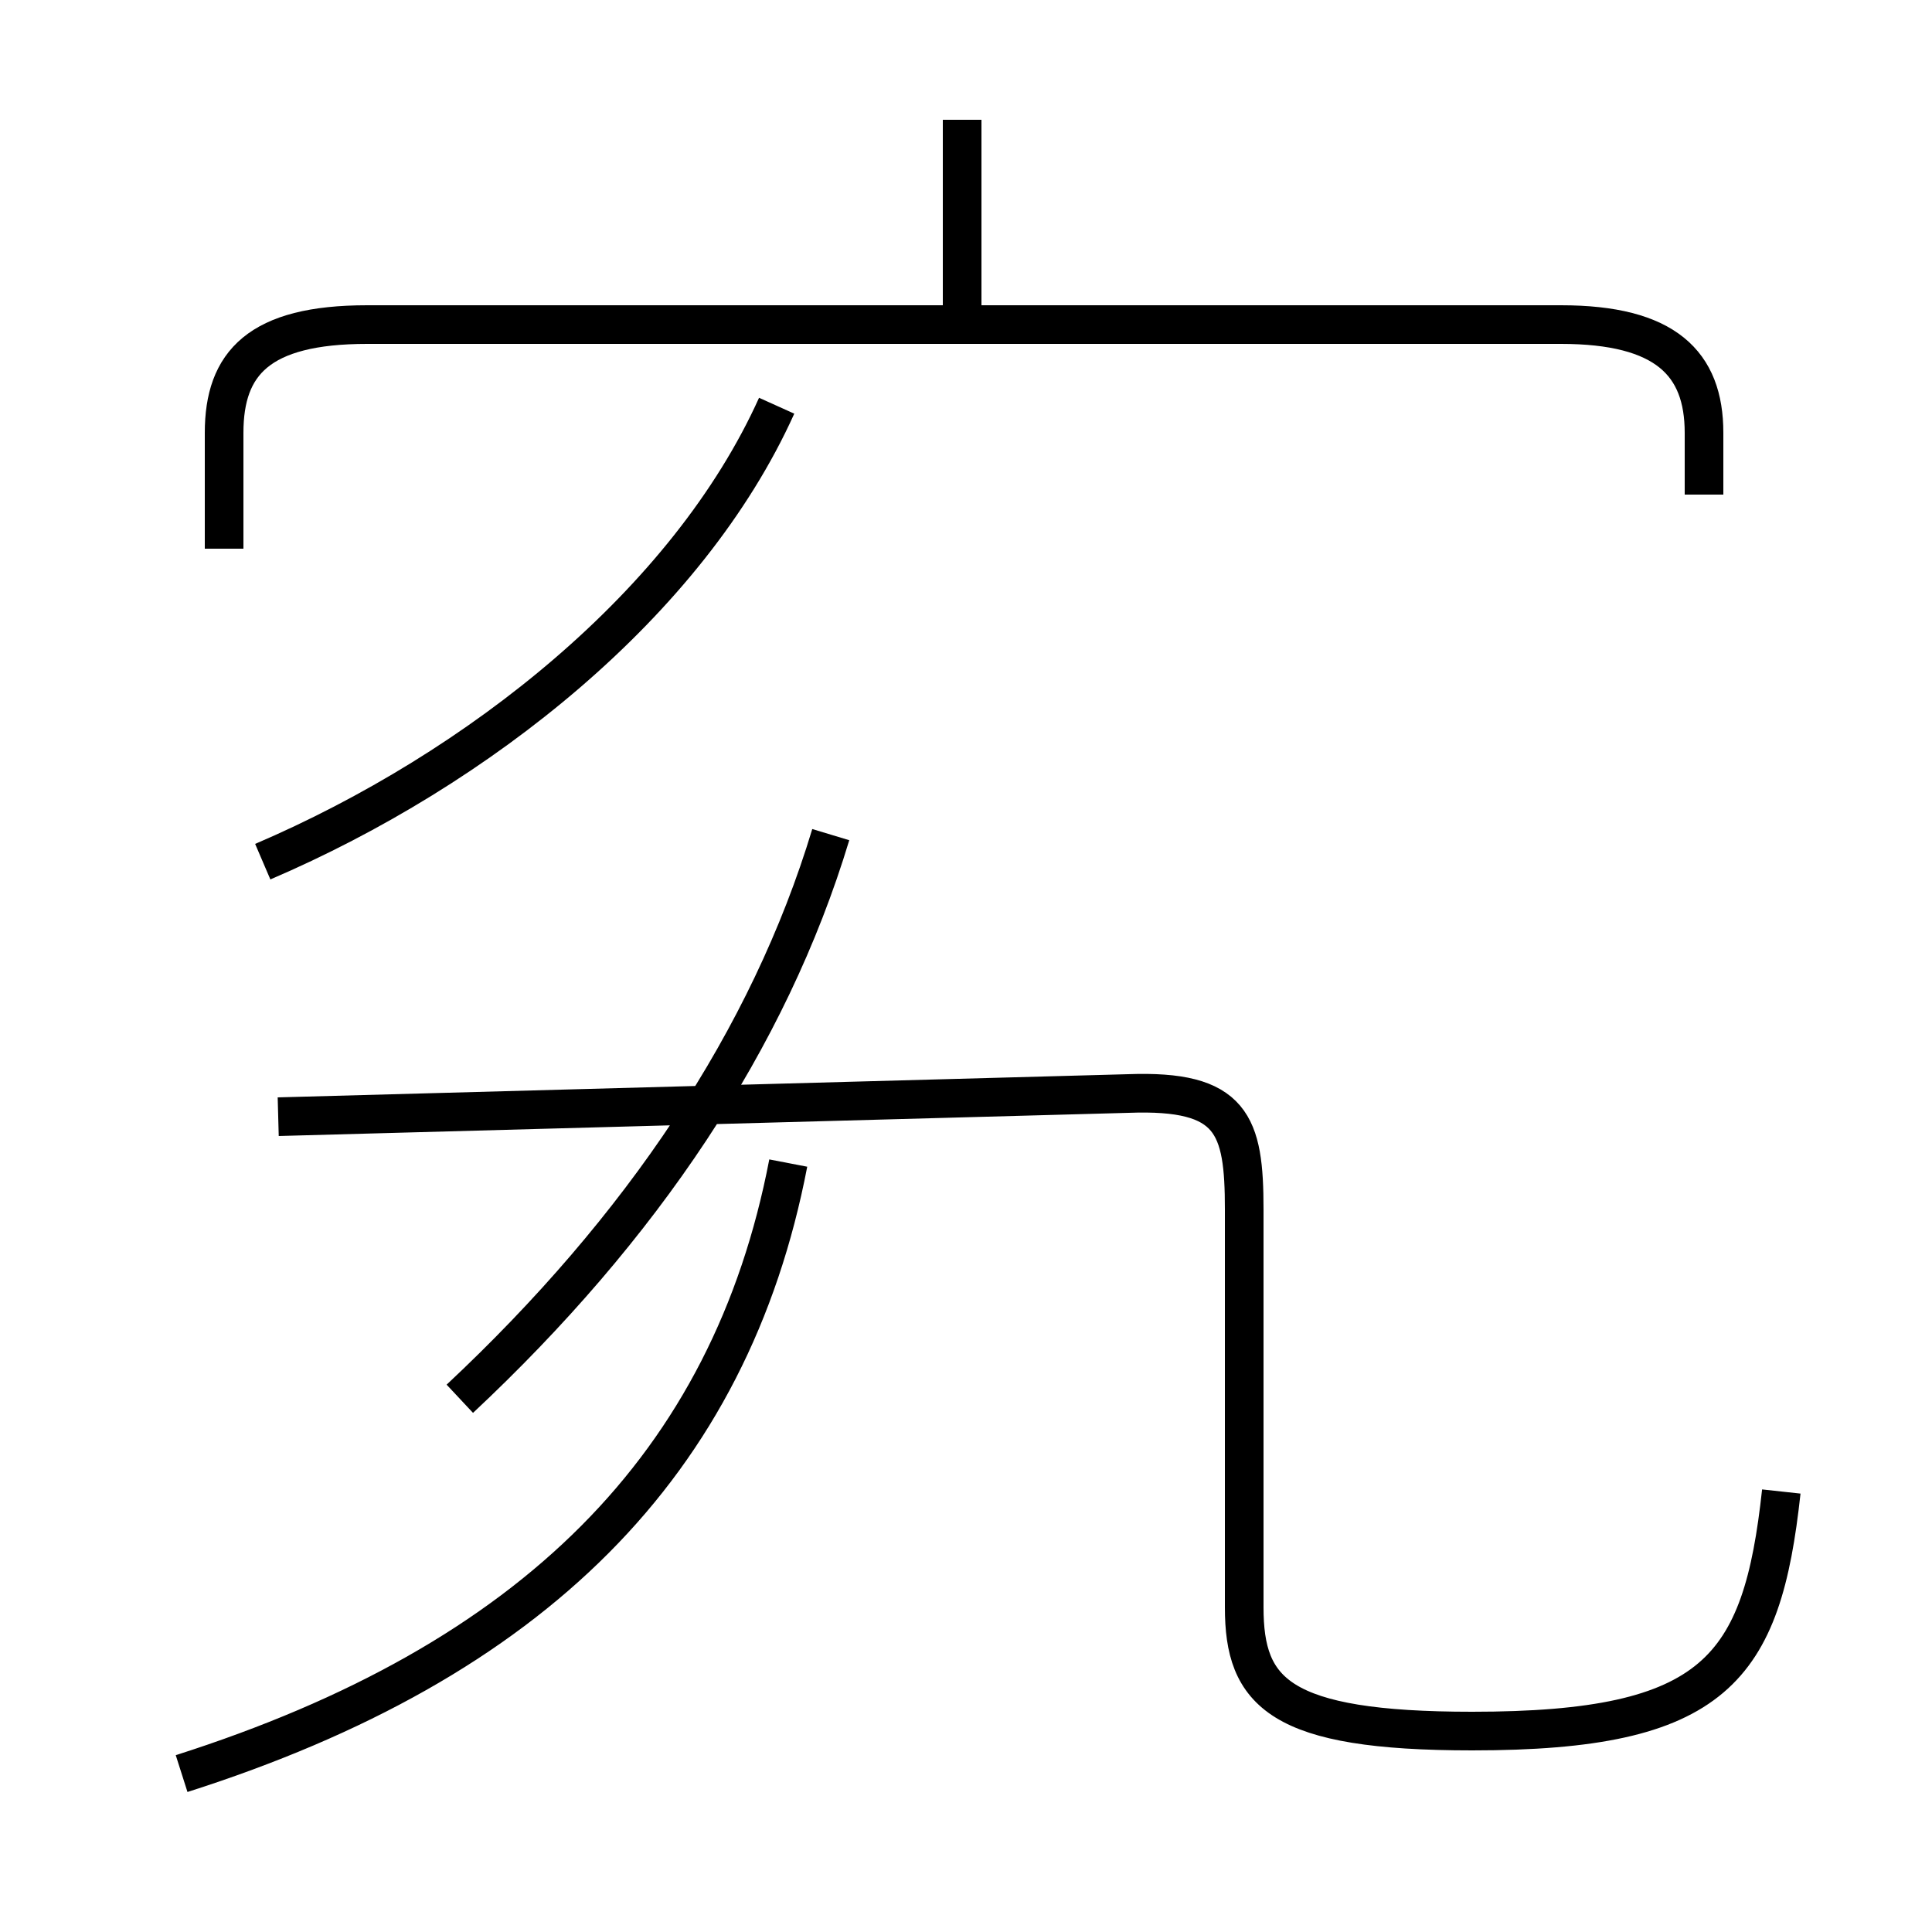 <?xml version='1.0' encoding='utf8'?>
<svg viewBox="0.0 -44.0 50.0 50.0" version="1.1" xmlns="http://www.w3.org/2000/svg">
<rect x="0.0" y="-44.0" width="50.0" height="50.0" fill="#808080" stroke="none"/>
<rect x="-1000" y="-1000" width="2000" height="2000" stroke="white" fill="white"/>
<g style="fill:none; stroke:#000000;  stroke-width:1">
<path d="M 24.9 36.0 L 24.9 40.9 M 44.1 31.2 L 44.1 32.8 C 44.1 34.6 43.1 35.6 40.4 35.6 L 9.5 35.6 C 6.7 35.6 5.8 34.6 5.8 32.8 L 5.8 29.8 M 6.8 21.7 C 12.4 24.1 17.8 28.4 20.1 33.5 M 21.5 22.4 C 19.9 17.1 16.6 12.2 11.9 7.8 M 46.1 5.4 C 45.6 0.8 44.4 -0.8 38.1 -0.8 C 33.1 -0.8 32.2 0.2 32.2 2.4 L 32.2 12.7 C 32.2 14.9 31.9 15.8 29.2 15.7 L 7.2 15.1 M 4.7 -1.9 C 13.8 1.0 18.9 6.1 20.4 13.9 " transform="scale(1, -1)" />
</g>
</svg>
